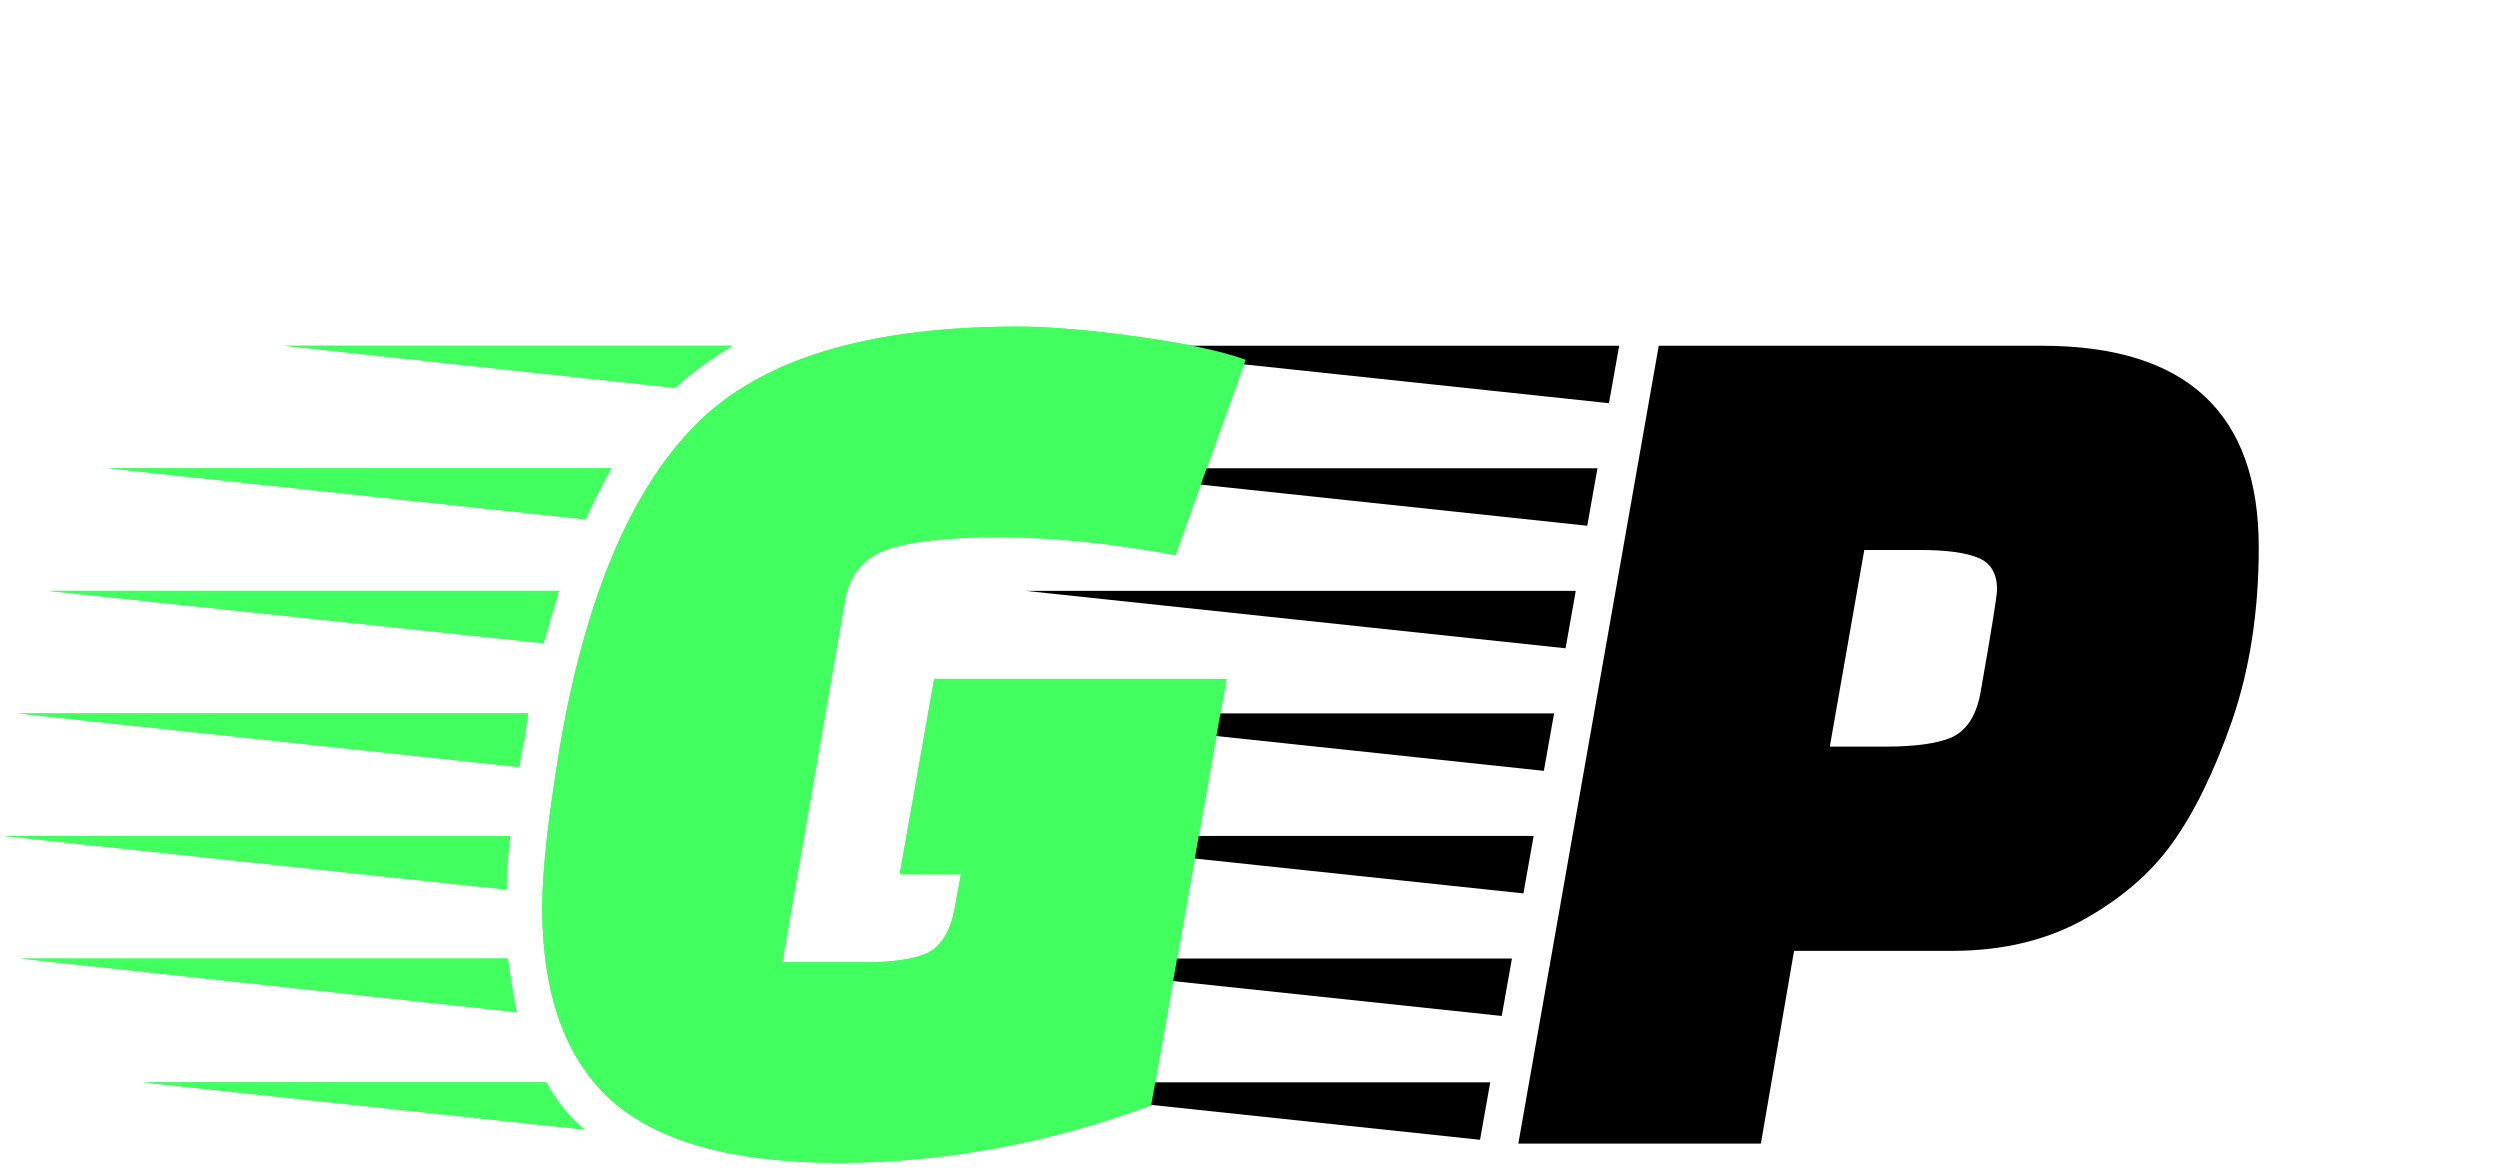 <svg width="188" height="88" viewBox="0 0 188 88" fill="none" xmlns="http://www.w3.org/2000/svg">
<path d="M86.568 83.12C78.76 86 70.92 87.44 63.048 87.44C55.176 87.44 49.48 85.872 45.96 82.736C42.504 79.6 40.776 74.768 40.776 68.24C40.776 65.488 41.224 61.424 42.12 56.048C44.04 44.912 47.432 36.88 52.296 31.952C57.16 27.024 65.224 24.56 76.488 24.56C78.92 24.56 81.96 24.816 85.608 25.328C89.256 25.84 91.944 26.416 93.672 27.056L88.392 41.744C83.592 40.848 79.176 40.4 75.144 40.4C71.176 40.4 68.328 40.72 66.6 41.36C64.872 42 63.848 43.28 63.528 45.2L58.824 72.368H64.872C67.048 72.368 68.648 72.144 69.672 71.696C70.76 71.184 71.464 70.064 71.784 68.336L72.264 65.744H67.656L70.248 51.056H92.232L86.568 83.12ZM39.432 55.568C39.304 56.08 39.176 56.784 39.048 57.68L1.32 53.648H39.72L39.432 55.568ZM38.376 62.864C38.184 64.336 38.088 65.68 38.088 66.896L0.264 62.864H38.376ZM42.024 44.432L40.872 48.368L3.624 44.432H42.024ZM38.184 72.08C38.44 73.872 38.664 75.216 38.856 76.112L1.512 72.08H38.184ZM45.96 35.216C45.064 36.88 44.424 38.16 44.04 39.056L8.136 35.216H45.96ZM41.064 81.392C41.896 82.864 42.856 84.048 43.944 84.944L10.728 81.392H41.064ZM55.08 26C53.224 27.152 51.784 28.208 50.76 29.168L21.384 26H55.08Z" fill="#40FF5E"/>
<path d="M146.818 71.504H134.914L132.418 86H114.178L124.738 26H153.538C164.418 26 169.858 31.056 169.858 41.168C169.858 45.968 169.186 50.32 167.842 54.224C166.498 58.064 164.994 61.136 163.33 63.44C161.73 65.68 159.49 67.6 156.61 69.2C153.794 70.736 150.53 71.504 146.818 71.504ZM141.826 56.144C144.002 56.144 145.634 55.92 146.722 55.472C147.874 54.96 148.61 53.84 148.93 52.112C149.762 47.376 150.178 44.784 150.178 44.336C150.178 43.12 149.698 42.32 148.738 41.936C147.778 41.552 146.338 41.36 144.418 41.36H140.194L137.602 56.144H141.826ZM111.298 85.712L70.594 81.392H112.066L111.298 85.712ZM114.562 67.184L73.858 62.864H115.33L114.562 67.184ZM117.73 48.752L77.122 44.432H118.498L117.73 48.752ZM119.362 39.536L78.754 35.216H120.13L119.362 39.536ZM112.93 76.4L72.226 72.08H113.698L112.93 76.4ZM120.994 30.32L80.386 26H121.762L120.994 30.32ZM116.098 57.968L75.49 53.648H116.866L116.098 57.968Z" fill="black"/>
<path d="M86.568 83.12C78.76 86 70.92 87.44 63.048 87.44C55.176 87.44 49.48 85.872 45.96 82.736C42.504 79.6 40.776 74.768 40.776 68.24C40.776 65.488 41.224 61.424 42.12 56.048C44.04 44.912 47.432 36.88 52.296 31.952C57.16 27.024 65.224 24.56 76.488 24.56C78.92 24.56 81.96 24.816 85.608 25.328C89.256 25.84 91.944 26.416 93.672 27.056L88.392 41.744C83.592 40.848 79.176 40.4 75.144 40.4C71.176 40.4 68.328 40.72 66.6 41.36C64.872 42 63.848 43.28 63.528 45.2L58.824 72.368H64.872C67.048 72.368 68.648 72.144 69.672 71.696C70.76 71.184 71.464 70.064 71.784 68.336L72.264 65.744H67.656L70.248 51.056H92.232L86.568 83.12ZM39.432 55.568C39.304 56.08 39.176 56.784 39.048 57.68L1.32 53.648H39.72L39.432 55.568ZM38.376 62.864C38.184 64.336 38.088 65.68 38.088 66.896L0.264 62.864H38.376ZM42.024 44.432L40.872 48.368L3.624 44.432H42.024ZM38.184 72.08C38.44 73.872 38.664 75.216 38.856 76.112L1.512 72.08H38.184ZM45.96 35.216C45.064 36.88 44.424 38.16 44.04 39.056L8.136 35.216H45.96ZM41.064 81.392C41.896 82.864 42.856 84.048 43.944 84.944L10.728 81.392H41.064ZM55.08 26C53.224 27.152 51.784 28.208 50.76 29.168L21.384 26H55.08Z" fill="#40FF5E"/>
</svg>
